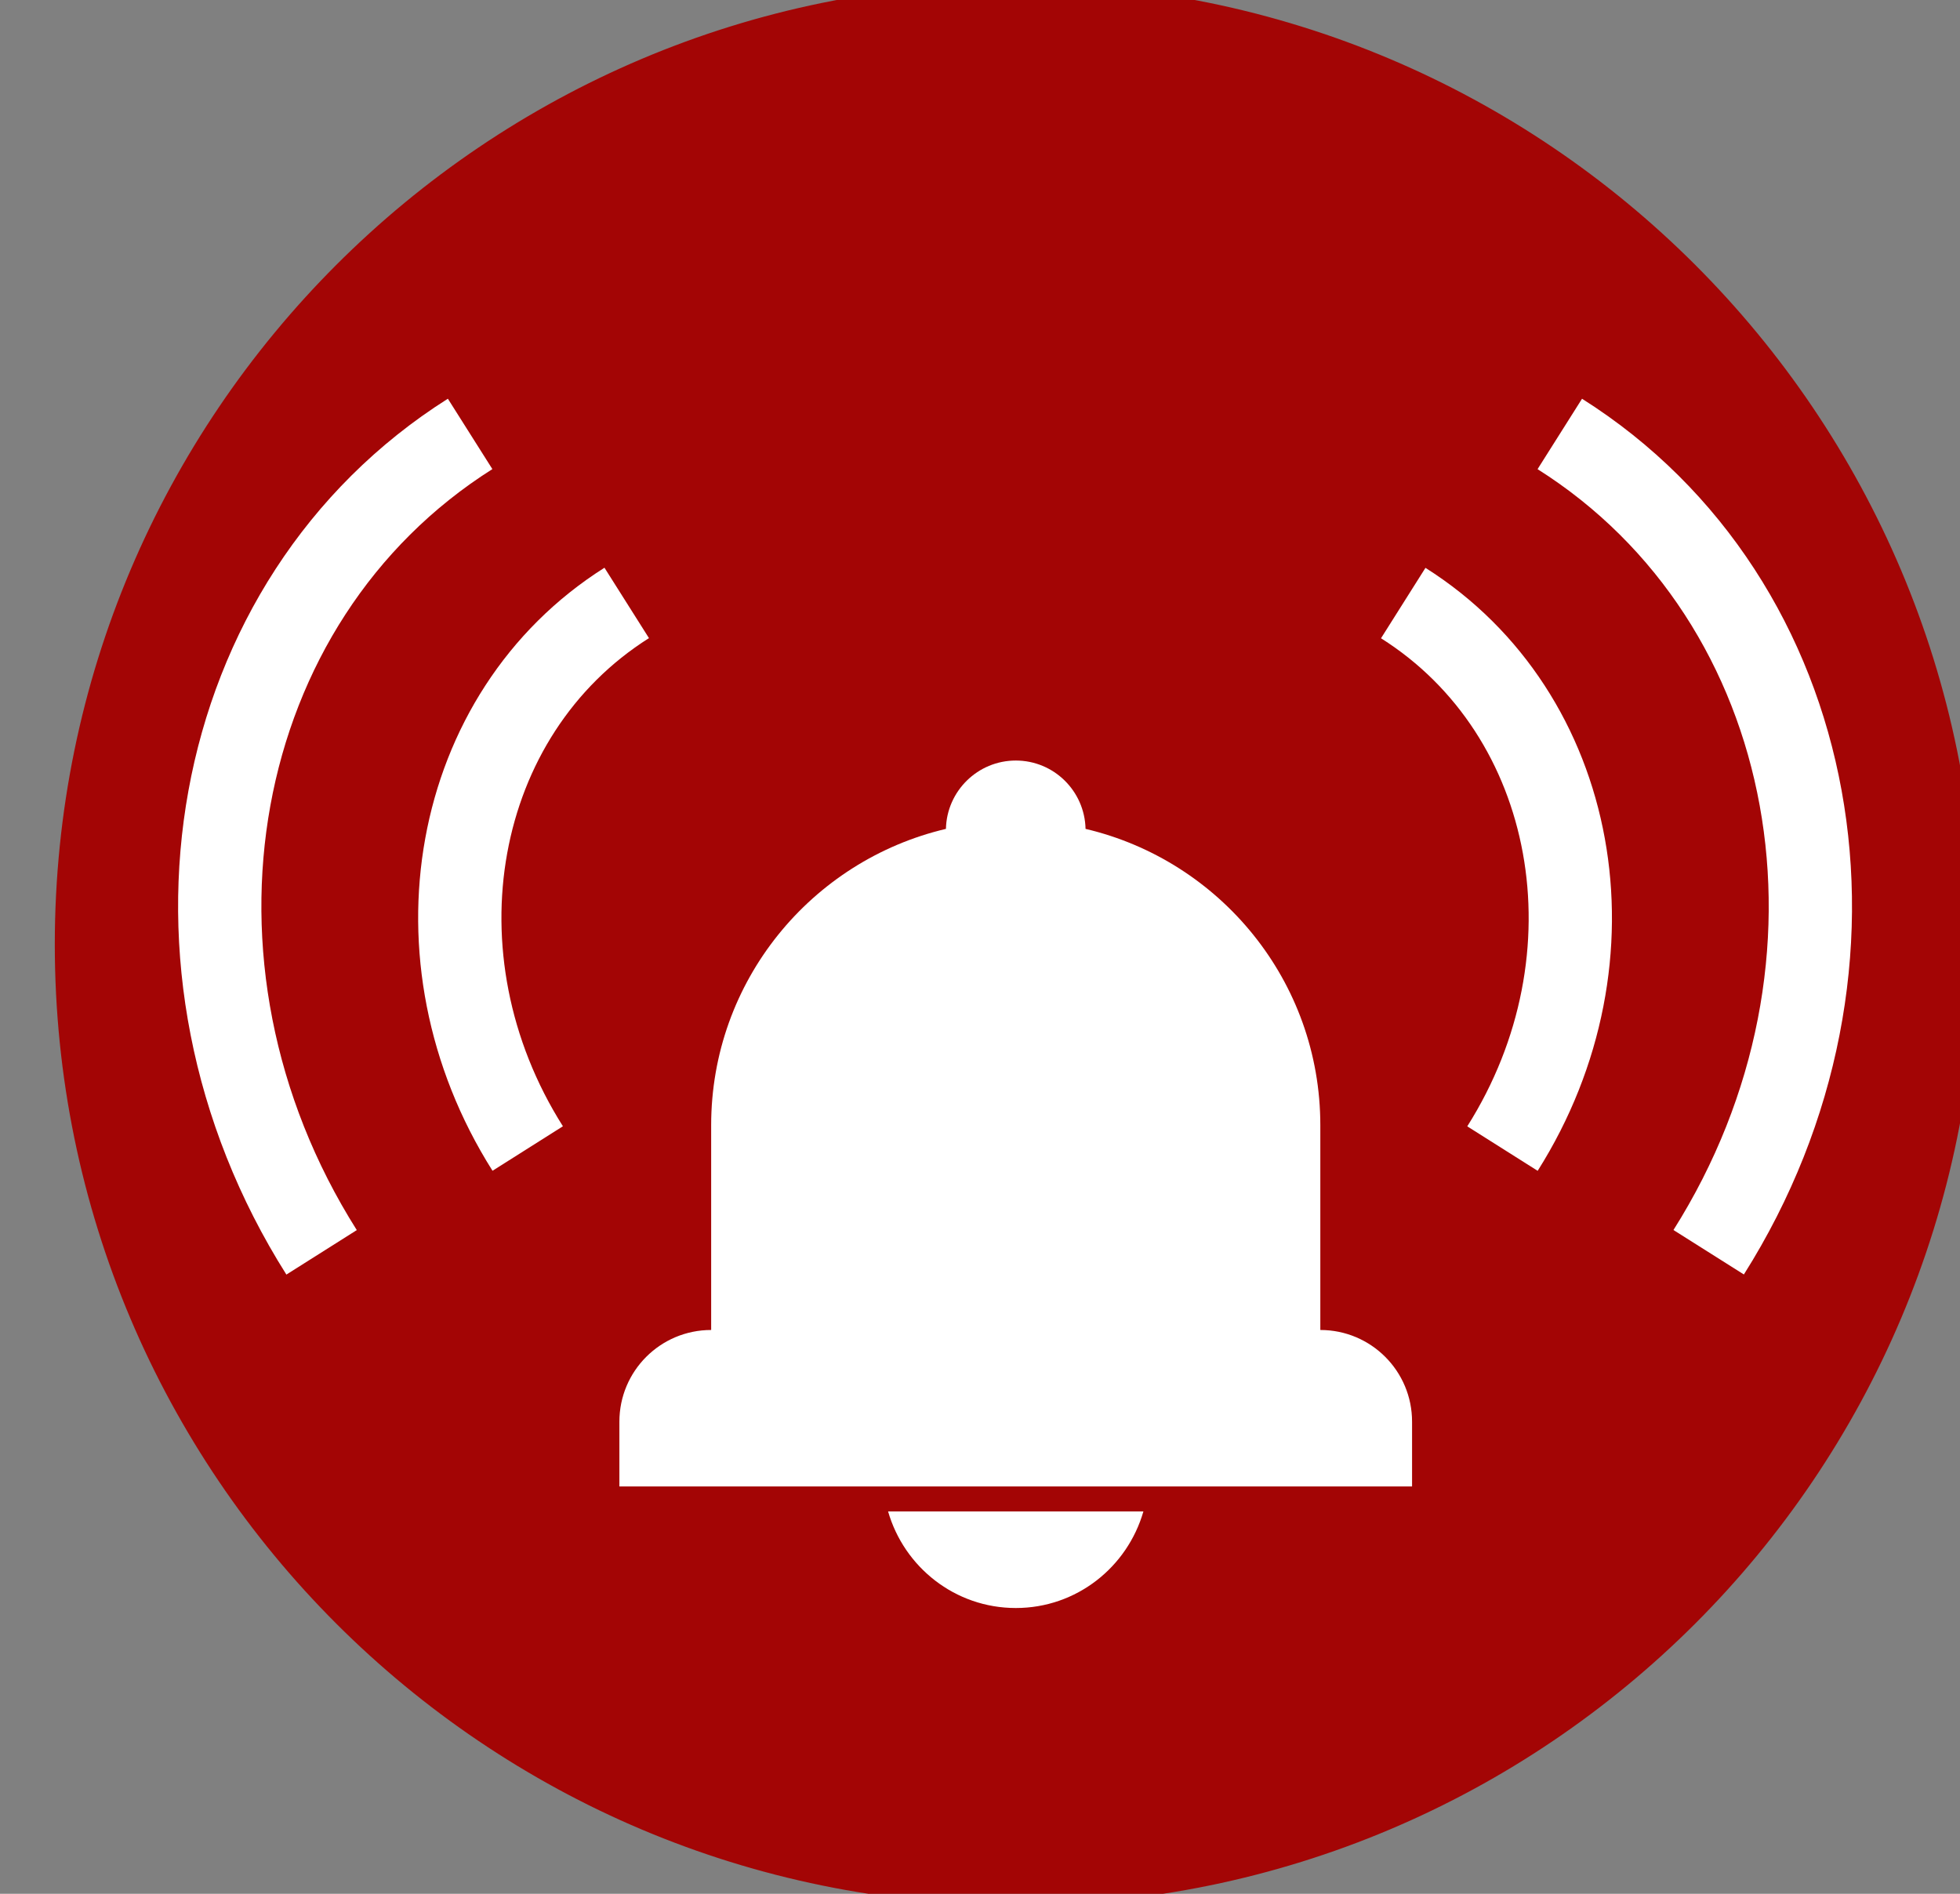 <?xml version="1.0" encoding="utf-8"?>
<!-- Generator: Adobe Illustrator 16.0.4, SVG Export Plug-In . SVG Version: 6.00 Build 0)  -->
<!DOCTYPE svg PUBLIC "-//W3C//DTD SVG 1.1//EN" "http://www.w3.org/Graphics/SVG/1.1/DTD/svg11.dtd">
<svg version="1.1" id="Ebene_3" xmlns="http://www.w3.org/2000/svg" xmlns:xlink="http://www.w3.org/1999/xlink" x="0px" y="0px"
	 width="58.839px" height="56.855px" viewBox="0 0 58.839 56.855" enable-background="new 0 0 58.839 56.855" xml:space="preserve">
<rect x="0" y="0" width="58.839" height="56.855" fill="#808080" stroke="none"/>
<path fill="#A30505" stroke="#A30505" stroke-miterlimit="10" d="M58.839,28.352c0,15.651-12.693,28.341-28.346,28.341
	c-15.652,0-28.348-12.688-28.348-28.341C2.146,12.694,14.843,0,30.494,0C46.146,0,58.839,12.694,58.839,28.352z"/>
<g>
	<path fill="none" stroke="#FFFFFF" stroke-width="2.5" stroke-miterlimit="10" d="M18.814,18.101
		c-5.263,3.327-6.593,10.653-2.972,16.38"/>
	<path fill="none" stroke="#FFFFFF" stroke-width="2.5" stroke-miterlimit="10" d="M14.113,13.027
		c-7.896,4.992-9.888,15.98-4.459,24.571"/>
</g>
<g>
	<path fill="none" stroke="#FFFFFF" stroke-width="2.5" stroke-miterlimit="10" d="M42.125,18.105
		c5.266,3.324,6.598,10.651,2.979,16.378"/>
	<path fill="none" stroke="#FFFFFF" stroke-width="2.5" stroke-miterlimit="10" d="M46.825,13.028
		c7.897,4.988,9.895,15.974,4.469,24.567"/>
</g>
<g>
	<path fill="#FFFFFF" d="M39.636,39.929v-6.146c0-4.329-3.01-7.947-7.048-8.898c-0.025-1.137-0.951-2.052-2.094-2.052
		c-1.142,0-2.073,0.918-2.097,2.052c-4.039,0.951-7.048,4.569-7.048,8.898v6.146c-1.523,0-2.755,1.231-2.755,2.754v1.943h23.796
		v-1.943C42.391,41.162,41.159,39.929,39.636,39.929z"/>
	<path fill="#FFFFFF" d="M30.495,48.276c1.824,0,3.35-1.229,3.83-2.9H26.66C27.142,47.048,28.669,48.276,30.495,48.276z"/>
</g>
</svg>
